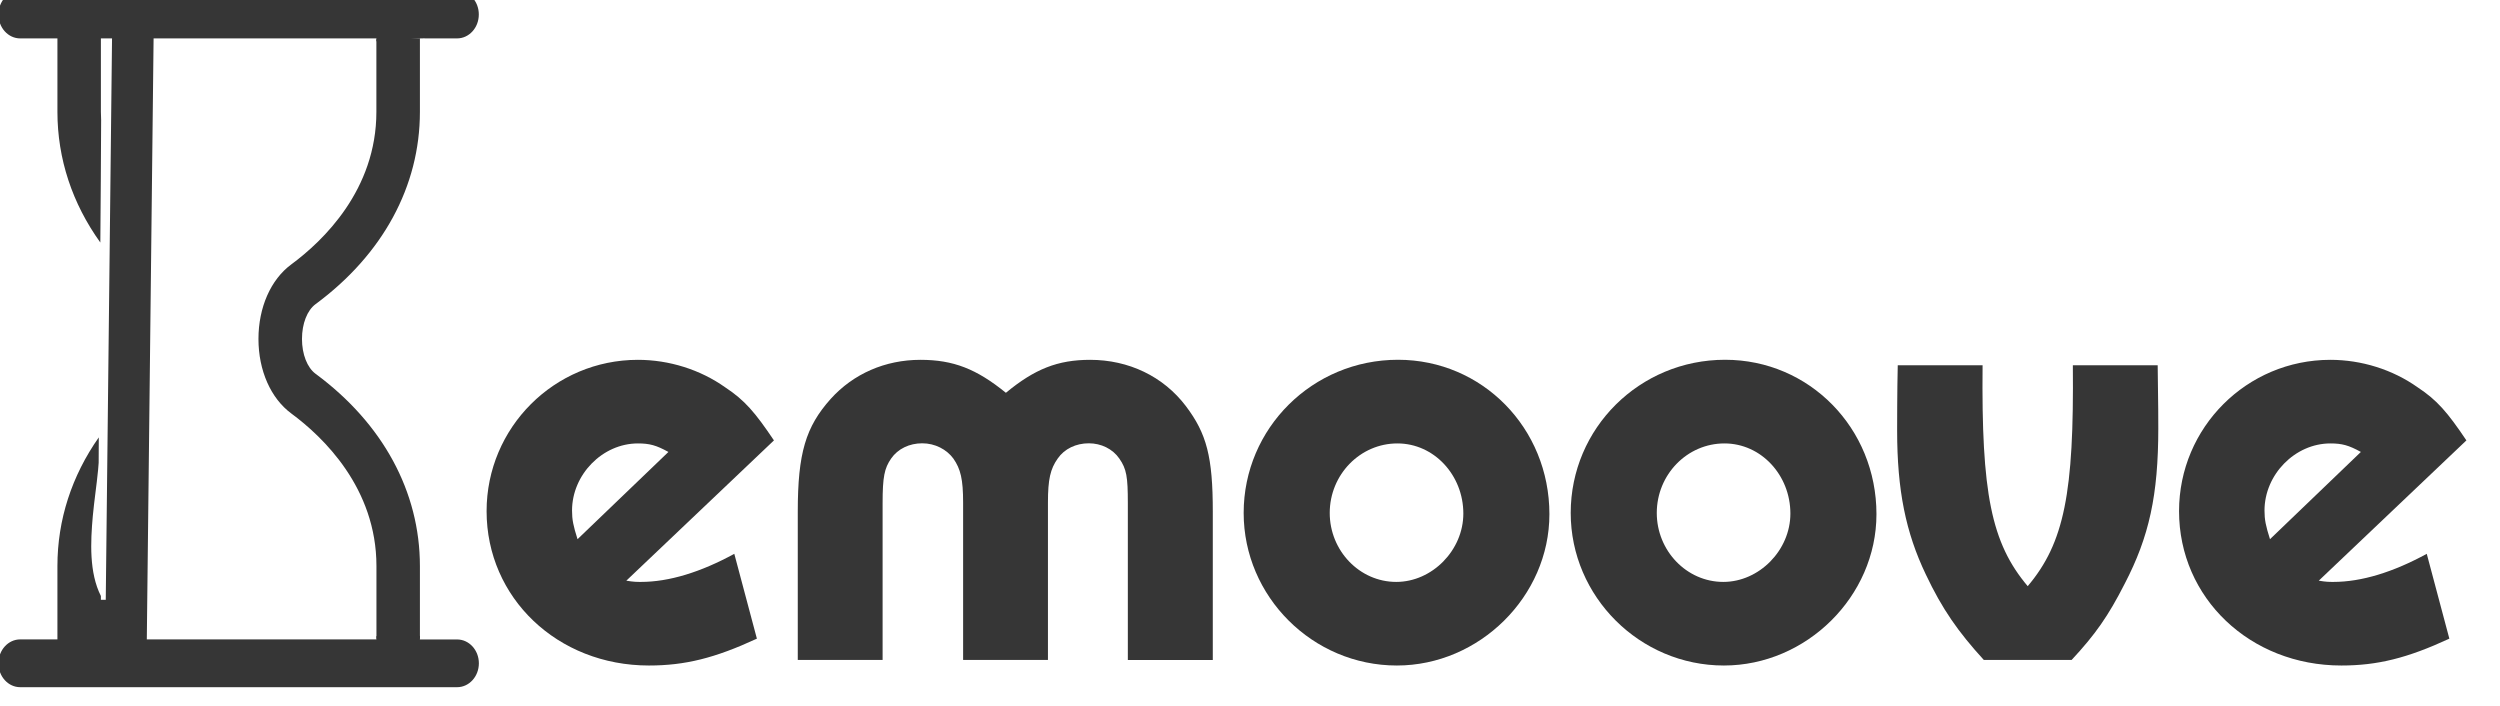 <?xml version="1.0" encoding="UTF-8" standalone="no"?>
<!-- Generator: Adobe Illustrator 18.1.0, SVG Export Plug-In . SVG Version: 6.00 Build 0)  -->

<svg
   xmlns:dc="http://purl.org/dc/elements/1.1/"
   xmlns:cc="http://creativecommons.org/ns#"
   xmlns:rdf="http://www.w3.org/1999/02/22-rdf-syntax-ns#"
   xmlns:svg="http://www.w3.org/2000/svg"
   xmlns="http://www.w3.org/2000/svg"
   xmlns:sodipodi="http://sodipodi.sourceforge.net/DTD/sodipodi-0.dtd"
   xmlns:inkscape="http://www.inkscape.org/namespaces/inkscape"
   version="1.1"
   id="Calque_1"
   x="0px"
   y="0px"
   viewBox="0 0 113.376 32"
   enable-background="new 0 0 4500 3500"
   xml:space="preserve"
   inkscape:version="0.48.5 r10040"
   width="100%"
   height="100%"
   sodipodi:docname="LOGO 363636 vectorisé.svg"><defs
     id="defs35" /><sodipodi:namedview
     pagecolor="#ffffff"
     bordercolor="#666666"
     borderopacity="1"
     objecttolerance="10"
     gridtolerance="10"
     guidetolerance="10"
     inkscape:pageopacity="0"
     inkscape:pageshadow="2"
     inkscape:window-width="1920"
     inkscape:window-height="1027"
     id="namedview33"
     showgrid="false"
     fit-margin-top="0"
     fit-margin-left="0"
     fit-margin-right="0"
     fit-margin-bottom="0"
     inkscape:zoom="3.0514688"
     inkscape:cx="79.492617"
     inkscape:cy="-33.177134"
     inkscape:window-x="0"
     inkscape:window-y="31"
     inkscape:window-maximized="1"
     inkscape:current-layer="Calque_1" /><g
     id="g3"
     transform="matrix(0.028,0,0,0.028,-5.415,-33.18)"><g
       id="g5"><path
         d="m 396.9,2279.1 c -18.5,-0.2 -33.4,-19.8 -33.1,-43.9 l 11.3,-1010.4 c 0.3,-24.1 15.6,-43.4 34.1,-43.2 l 0,0 c 18.6,0.2 33.4,19.9 33.2,43.9 L 431,2236 c -0.2,24 -15.5,43.3 -34.1,43.1 l 0,0 z"
         id="path7"
         inkscape:connector-curvature="0"
         style="fill:#363636" /></g><g
       id="g9"><path
         d="m 1207.8,2125.5 c 11.9,2 16.8,2 23.7,2 45.5,0 96.8,-15.8 151.2,-45.5 l 36.6,137.4 c -68.2,31.6 -116.6,43.5 -174.9,43.5 -148.2,0 -262.9,-109.7 -262.9,-250 0,-135.4 109.7,-245.1 245.1,-245.1 50.4,0 100.8,15.8 141.3,44.5 31.6,20.8 48.4,40.5 79,86 l -239.1,227.2 z M 1276,1917 c -19.8,-10.9 -30.6,-13.8 -49.4,-13.8 -57.3,0 -106.7,50.4 -106.7,108.7 0,14.8 2,24.7 8.9,46.4 L 1276,1917 z"
         id="path11"
         inkscape:connector-curvature="0"
         style="fill:#363636" /><path
         d="m 2020.1,2253.9 v -254 c 0,-42.5 -2,-55.3 -13.8,-72.2 -10.9,-15.8 -29.6,-24.7 -49.4,-24.7 -20.8,0 -39.5,8.9 -50.4,24.7 -11.9,16.8 -15.8,33.6 -15.8,71.2 v 255 h -137.4 v -255 c 0,-37.5 -4,-54.3 -15.8,-71.2 -10.9,-14.8 -29.6,-24.7 -50.4,-24.7 -20.8,0 -39.5,8.9 -50.4,24.7 -10.9,15.8 -13.8,29.7 -13.8,72.2 v 254 h -137.4 v -240.1 c 0,-94.9 12.8,-137.4 53.4,-182.8 36.6,-40.5 88,-63.2 145.3,-63.2 53.4,0 90.9,14.8 138.4,53.4 46.5,-38.5 84,-53.4 136.4,-53.4 62.3,0 118.6,26.7 155.2,75.1 33.6,44.5 43.5,82 43.5,171 V 2254 h -137.6 z"
         id="path13"
         inkscape:connector-curvature="0"
         style="fill:#363636" /><path
         d="m 2702.9,2017.8 c 0,133.4 -113.7,245.1 -247.1,245.1 -136.4,0 -248.1,-111.7 -248.1,-247.1 0,-137.4 111.7,-248.1 250,-248.1 136.5,0 245.2,110.7 245.2,250.1 z m -355.8,-2 c 0,61.3 48.4,111.7 107.7,111.7 58.3,0 108.7,-51.4 108.7,-110.7 0,-62.3 -47.5,-113.6 -106.7,-113.6 -60.2,-0.1 -109.7,50.3 -109.7,112.6 z"
         id="path15"
         inkscape:connector-curvature="0"
         style="fill:#363636" /><path
         d="m 3232.6,2017.8 c 0,133.4 -113.7,245.1 -247.1,245.1 -136.4,0 -248.1,-111.7 -248.1,-247.1 0,-137.4 111.7,-248.1 250,-248.1 136.5,0 245.2,110.7 245.2,250.1 z m -355.8,-2 c 0,61.3 48.4,111.7 107.7,111.7 58.3,0 108.7,-51.4 108.7,-110.7 0,-62.3 -47.5,-113.6 -106.7,-113.6 -60.3,-0.1 -109.7,50.3 -109.7,112.6 z"
         id="path17"
         inkscape:connector-curvature="0"
         style="fill:#363636" /><path
         d="m 3406.5,2253.9 c -41.5,-45.5 -67.2,-82 -93.9,-138.4 -32.6,-68.2 -46.5,-136.4 -46.5,-233.2 0,-5.9 0,-65.2 1,-105.7 h 137.4 c -2,206.6 13.8,287.6 73.1,357.8 59.3,-70.2 75.1,-151.2 73.1,-357.8 h 137.4 c 1,77.1 1,77.1 1,101.8 0,108.7 -14.8,175.9 -54.4,252 -26.7,52.4 -47.4,82 -86,123.5 h -142.2 z"
         id="path19"
         inkscape:connector-curvature="0"
         style="fill:#363636" /><path
         d="m 3949,2125.5 c 11.9,2 16.8,2 23.7,2 45.5,0 96.8,-15.8 151.2,-45.5 l 36.6,137.4 c -68.2,31.6 -116.6,43.5 -174.9,43.5 -148.2,0 -262.9,-109.7 -262.9,-250 0,-135.4 109.7,-245.1 245.1,-245.1 50.4,0 100.8,15.8 141.3,44.5 31.6,20.8 48.4,40.5 79,86 L 3949,2125.5 z m 68.2,-208.5 c -19.8,-10.9 -30.6,-13.8 -49.4,-13.8 -57.3,0 -106.7,50.4 -106.7,108.7 0,14.8 2,24.7 8.9,46.4 L 4017.2,1917 z"
         id="path21"
         inkscape:connector-curvature="0"
         style="fill:#363636" /></g><path
       d="M 933.8,1169.8 H 226.1 c -19.4,0 -35.2,17.3 -35.2,38.7 0,21.4 15.8,38.7 35.2,38.7 h 60.3 v 118.9 c 0,76.2 24.1,148.5 69.5,211.7 0.6,-66.1 1,-132.2 1.3,-198.3 -0.2,-4.4 -0.4,-8.9 -0.4,-13.4 V 1247.2 H 803 v 4.7 c 23.5,-0.5 46.9,-3.7 70.4,-4.6 v -0.1 h 2.6 c 1.3,0 2.7,-0.1 4,-0.1 1.1,0 2.2,0 3.2,0.1 h 50.5 c 19.4,0 35.2,-17.3 35.2,-38.7 0.1,-21.3 -15.7,-38.7 -35.1,-38.7 z"
       id="path23"
       inkscape:connector-curvature="0"
       style="fill:#363636" /><path
       d="m 933.8,2220.7 h -60.3 v -5.9 c -23.2,4.2 -47.4,4.6 -70.4,0.5 v 5.3 H 356.8 v -70.3 c -19.2,-37.8 -16.8,-88 -13.1,-129.4 2.3,-25.1 6.2,-50 8.6,-75.1 0.4,-3.8 0.6,-7.6 0.9,-11.3 0.1,-13.7 0.1,-27.4 0.2,-41.1 -43.8,62.4 -67,133.5 -67,208.3 v 118.9 h -60.3 c -19.4,0 -35.2,17.3 -35.2,38.7 0,21.4 15.8,38.7 35.2,38.7 h 707.7 c 19.4,0 35.2,-17.3 35.2,-38.7 0,-21.3 -15.8,-38.6 -35.2,-38.6 z"
       id="path25"
       inkscape:connector-curvature="0"
       style="fill:#363636" /><path
       d="m 856.4,1247 c -7.9,0.3 -15.7,0.5 -23.5,0.6 -9.8,0.2 -20,1.5 -29.9,0.9 v 117.7 c 0,126.4 -86.4,209.1 -137.9,247.1 -33.2,24.5 -53.1,69.7 -53.1,120.7 0,51 19.9,96.1 53.2,120.7 51.5,38 137.9,120.7 137.9,247.1 v 117.8 c 11.2,-0.7 23.1,1 34.1,1.1 2,0 4,0 6,0 10.1,-0.1 20.2,-0.6 30.3,-1.2 v -117.7 c 0,-120.3 -60,-230.9 -169,-311.4 -13.5,-10 -22,-31.6 -22,-56.4 0,-24.8 8.4,-46.4 22,-56.4 109,-80.5 169,-191.1 169,-311.4 v -118.9 h 0.7 c 0,-0.1 0,-0.2 -0.1,-0.2 -5.8,0.3 -11.8,0.1 -17.7,-0.1 z"
       id="path27"
       inkscape:connector-curvature="0"
       style="fill:#363636" /><g
       id="g29"><path
         d="m 401.1,2206.1 c 0,27.5 -2.5,49.7 -5.5,49.7 h -71.7 c -3,0 -5.5,-22.2 -5.5,-49.7 l 0,0 c 0,-27.3 2.5,-49.6 5.5,-49.6 h 71.7 c 3,0 5.5,22.2 5.5,49.6 l 0,0 z"
         id="path31"
         inkscape:connector-curvature="0"
         style="fill:#363636" /></g></g></svg>